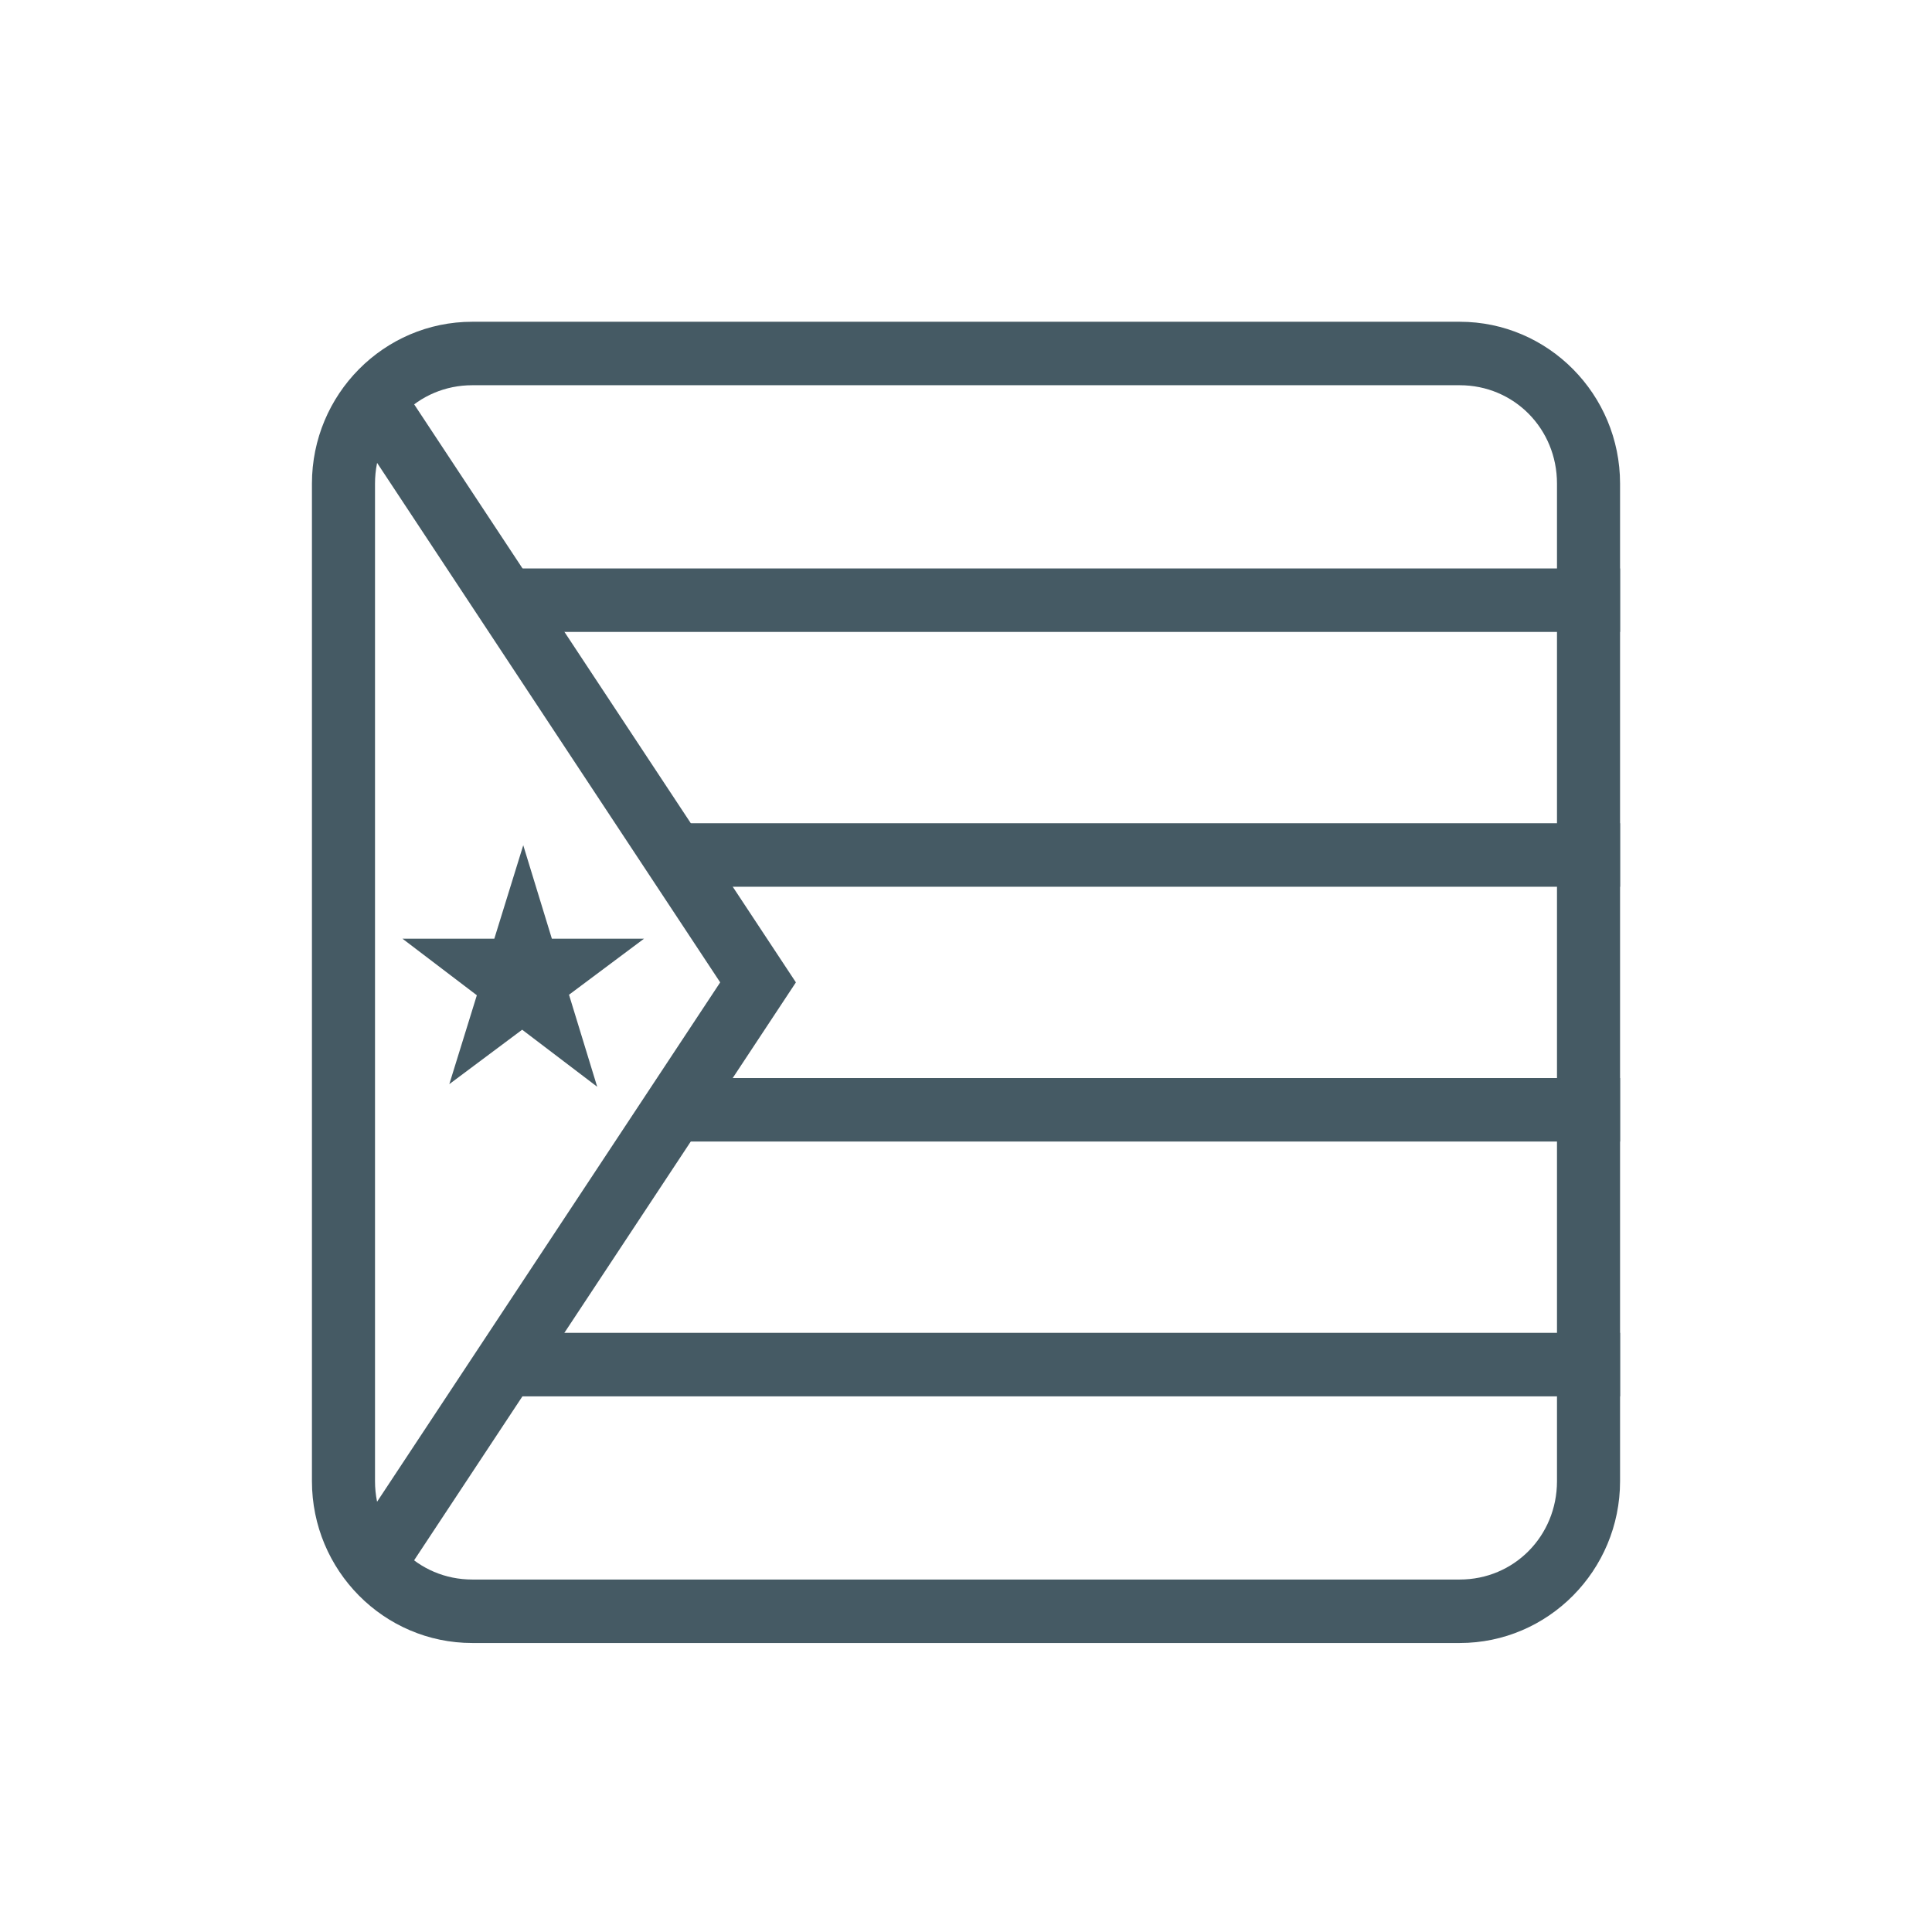 <?xml version="1.0" encoding="UTF-8"?>
<svg width="48px" height="48px" viewBox="0 0 48 48" version="1.1" xmlns="http://www.w3.org/2000/svg"
		 xmlns:xlink="http://www.w3.org/1999/xlink">
	<!-- Generator: Sketch 43.1 (39012) - http://www.bohemiancoding.com/sketch -->
	<title>cuban</title>
	<desc>Created with Sketch.</desc>
	<defs></defs>
	<g id="UI-KIT" stroke="none" stroke-width="1" fill="none" fill-rule="evenodd">
		<g id="cuban" fill-rule="nonzero" fill="#455A64">
			<polygon id="Shape"
							 points="13 21 12.281 23.322 10 23.322 11.847 24.727 11.163 26.935 12.973 25.583 14.837 27 14.137 24.714 16 23.322 13.711 23.322 13 21"></polygon>
			<polygon id="Shape" points="12.35 33.114 40.25 33.114 40.25 34.692 12.35 34.692"></polygon>
			<polygon id="Shape" points="12.35 14.123 40.25 14.123 40.25 15.7 12.35 15.7"></polygon>
			<polygon id="Shape"
							 points="16.417 20.453 40.25 20.453 40.25 22.031 16.417 22.031"></polygon>
			<polygon id="Shape"
							 points="16.417 26.784 40.25 26.784 40.25 28.361 16.417 28.361"></polygon>
			<path
				d="M40.25,36.799 C40.25,39.017 38.464,40.82 36.267,40.82 L11.733,40.82 C9.536,40.82 7.75,39.017 7.75,36.799 L7.75,12.015 C7.75,9.798 9.536,7.994 11.733,7.994 L36.267,7.994 C38.464,7.994 40.25,9.798 40.25,12.015 L40.25,36.799 Z M38.683,36.799 L38.683,12.015 C38.683,10.651 37.615,9.571 36.267,9.571 L11.733,9.571 C10.385,9.571 9.317,10.651 9.317,12.015 L9.317,36.799 C9.317,38.163 10.385,39.243 11.733,39.243 L36.267,39.243 C37.615,39.243 38.683,38.163 38.683,36.799 Z"
				id="Shape"></path>
			<polygon id="Shape"
							 points="8.342 9.945 9.644 9.068 19.774 24.407 9.673 39.697 8.371 38.82 17.893 24.407"></polygon>
		</g>
	</g>
</svg>
